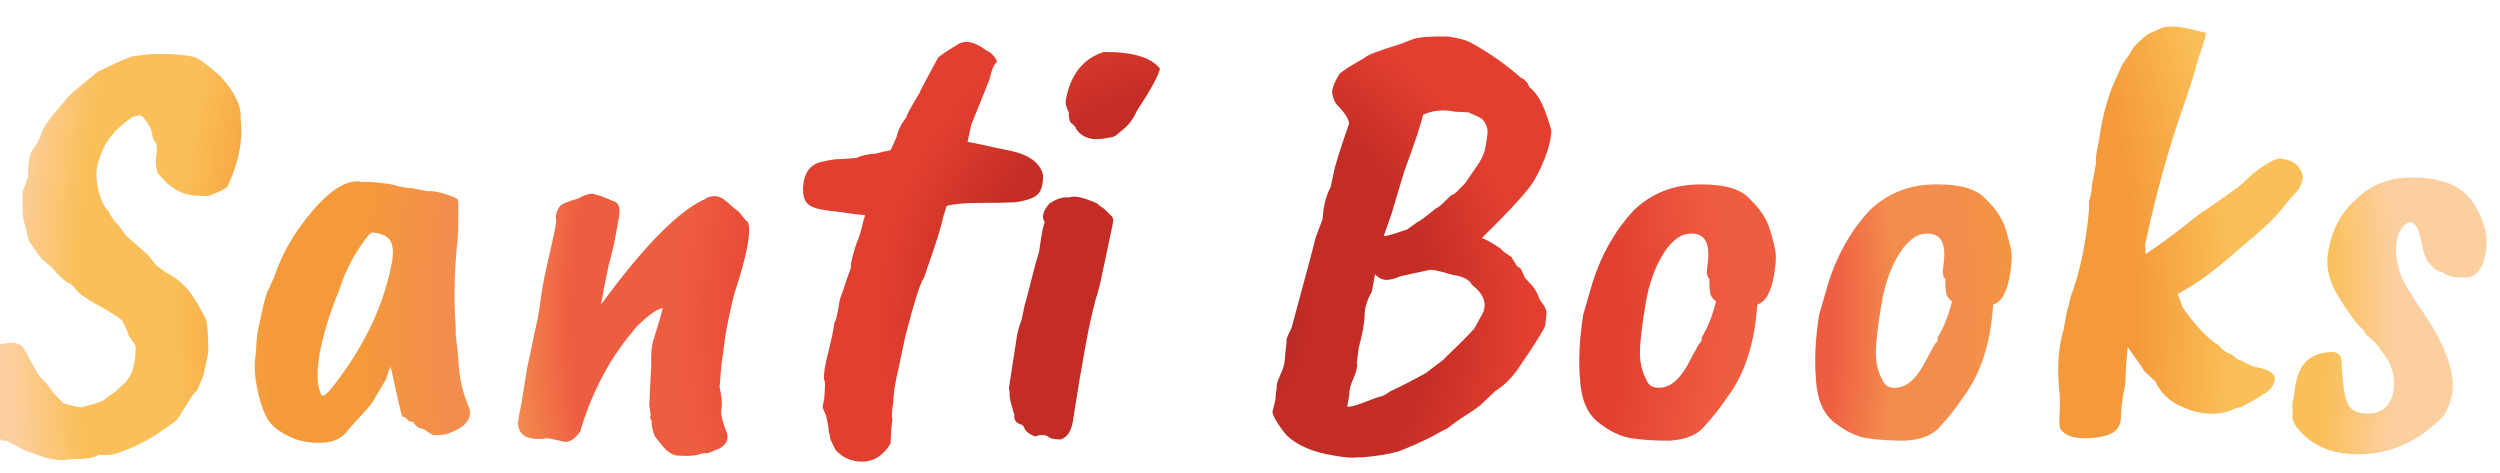 <?xml version="1.0" encoding="utf-8"?>
<!-- Generator: SketchAPI 5.1.316 <https://api.sketch.io/> -->
<svg version="1.1" xmlns="http://www.w3.org/2000/svg" xmlns:xlink="http://www.w3.org/1999/xlink" xmlns:sketchjs="https://sketch.io/dtd/" style="" sketchjs:metadata="eyJ0aXRsZSI6IjlhY2FiOTY4LTgzYmEtNDk0Ny04ZjJjLTAxNWE2MTllNWVhZiIsImRlc2NyaXB0aW9uIjoiTWFkZSB3aXRoIFNrZXRjaHBhZCAtIGh0dHBzOi8vc2tldGNoLmlvL3NrZXRjaHBhZCIsIm1ldGFkYXRhIjp7fSwiY2xpcFBhdGgiOnsiZW5hYmxlZCI6dHJ1ZSwic3R5bGUiOnsic3Ryb2tlU3R5bGUiOiJibGFjayIsImxpbmVXaWR0aCI6MX19LCJleHBvcnREUEkiOjcyLCJleHBvcnRGb3JtYXQiOiJzdmciLCJleHBvcnRRdWFsaXR5IjowLjk1LCJ1bml0cyI6InB4Iiwid2lkdGgiOjI0MywiaGVpZ2h0Ijo0NiwicGFnZXMiOnsibGVuZ3RoIjoxLCJkYXRhIjpbeyJ3aWR0aCI6MjQzLCJoZWlnaHQiOjQ2fV19fQ==" width="243" height="46" viewBox="0 0 243 46" sketchjs:version="5.1.316">
<defs>
	<radialGradient cx="122.851" cy="35.213" r="122.851" fx="122.851" fy="35.213" id="awtalyqacCeZ" gradientUnits="userSpaceOnUse">
		<stop offset="0" style="stop-color:#9c2224;"/>
		<stop offset="0.09" style="stop-color:#c42d25;"/>
		<stop offset="0.18" style="stop-color:#c42d25;"/>
		<stop offset="0.255" style="stop-color:#e23f30;"/>
		<stop offset="0.33" style="stop-color:#e23f30;"/>
		<stop offset="0.415" style="stop-color:#ef5d41;"/>
		<stop offset="0.5" style="stop-color:#ef5d41;"/>
		<stop offset="0.55" style="stop-color:#f38d4e;"/>
		<stop offset="0.6" style="stop-color:#f38d4e;"/>
		<stop offset="0.67" style="stop-color:#f59a3a;"/>
		<stop offset="0.74" style="stop-color:#f59a3a;"/>
		<stop offset="0.815" style="stop-color:#fabf58;"/>
		<stop offset="0.89" style="stop-color:#fabf58;"/>
		<stop offset="0.945" style="stop-color:#fccfa0;"/>
		<stop offset="1" style="stop-color:#fccfa0;"/>
	</radialGradient>
</defs>
<path sketchjs:tool="rectangle" style="fill: #ffffff; mix-blend-mode: source-over; fill-opacity: 1; fill-rule: nonzero; vector-effect: non-scaling-stroke; visibility: hidden;" d="M0 0 L243 0 243 46 0 46 z"/>
<g sketchjs:tool="fancyText" style="mix-blend-mode: source-over;" transform="matrix(1,0,0,1,-6,-4.405)">
	<g sketchjs:uid="1" style="">
		<g sketchjs:uid="2" style="">
			<path d="M 15.568 48.617L 15.568 48.617L 15.568 48.617Q 15.059 49.036 12.904 49.036L 12.904 49.036L 12.904 49.036Q 11.343 49.335 9.473 48.557L 9.473 48.557L 8.305 48.138L 6.64 47.239L 6.64 47.239Q 6.4 47.239 6.334 47.269L 6.334 47.269L 6.334 47.269Q 6.268 47.299 6.066 47.12L 6.066 47.12L 6.066 47.12Q 5.771 46.82 5.33 46.641L 5.33 46.641L 5.33 46.641Q 4.311 45.803 3.972 45.144L 3.972 45.144L 3.972 45.144Q 2.705 42.09 3.137 40.054L 3.137 40.054L 3.137 40.054Q 3.188 39.815 3.927 39.156L 3.927 39.156L 3.927 39.156Q 5.43 37.719 7.226 37.719L 7.226 37.719L 7.226 37.719Q 7.932 37.779 8.262 38.198L 8.262 38.198L 9.691 40.773L 9.691 40.773Q 10.068 41.252 10.565 41.731L 10.565 41.731L 11.165 42.569L 12.146 43.587L 12.146 43.587Q 12.36 43.707 12.6 43.707L 12.6 43.707L 12.6 43.707Q 12.814 43.827 13.853 44.006L 13.853 44.006L 13.853 44.006Q 15.114 43.707 16.029 43.348L 16.029 43.348L 16.029 43.348Q 16.682 42.809 17.165 42.509L 17.165 42.509L 18.207 41.551L 18.207 41.551Q 18.352 41.432 18.83 40.593L 18.83 40.593L 18.83 40.593Q 18.995 39.815 19.082 39.546L 19.082 39.546L 19.082 39.546Q 19.17 39.276 19.185 38.079L 19.185 38.079L 19.185 38.079Q 19.163 37.899 18.55 37.121L 18.55 37.121L 18.55 37.121Q 18.344 36.402 17.863 35.564L 17.863 35.564L 17.863 35.564Q 17.58 35.205 14.798 33.648L 14.798 33.648L 13.8 32.989L 12.926 32.031L 12.926 32.031Q 12.198 31.792 11.054 30.415L 11.054 30.415L 11.054 30.415Q 10.544 29.995 10.296 29.756L 10.296 29.756L 10.296 29.756Q 9.962 29.636 8.753 27.72L 8.753 27.72L 8.753 27.72Q 8.778 27.601 8.219 25.445L 8.219 25.445L 8.176 23.11L 8.746 21.553L 8.746 21.553Q 8.718 19.996 9.003 19.218L 9.003 19.218L 9.003 19.218Q 9.319 18.859 9.907 17.781L 9.907 17.781L 9.907 17.781Q 9.919 16.883 12.275 14.248L 12.275 14.248L 12.275 14.248Q 12.351 13.889 15.52 11.374L 15.52 11.374L 17.785 10.297L 18.832 9.877L 18.832 9.877Q 19.384 9.818 20.337 9.698L 20.337 9.698L 20.337 9.698Q 21.291 9.578 23.122 9.698L 23.122 9.698L 23.122 9.698Q 24.952 9.818 25.355 10.177L 25.355 10.177L 25.355 10.177Q 25.736 10.356 27.406 11.793L 27.406 11.793L 27.406 11.793Q 29.544 14.129 29.389 15.985L 29.389 15.985L 29.389 15.985Q 29.758 19.038 28.122 22.511L 28.122 22.511L 28.122 22.511Q 28.071 22.751 26.242 23.469L 26.242 23.469L 24.758 23.409L 24.758 23.409Q 22.893 23.17 21.525 21.433L 21.525 21.433L 21.525 21.433Q 21.11 21.134 21.163 19.757L 21.163 19.757L 21.163 19.757Q 21.409 18.32 20.933 18.02L 20.933 18.02L 20.933 18.02Q 20.886 17.961 20.683 16.943L 20.683 16.943L 20.683 16.943Q 19.946 15.625 19.616 15.625L 19.616 15.625L 19.616 15.625Q 19.287 15.625 18.83 15.805L 18.83 15.805L 18.83 15.805Q 16.305 17.541 15.727 19.697L 15.727 19.697L 15.727 19.697Q 14.939 21.433 15.901 23.948L 15.901 23.948L 15.901 23.948Q 16.356 24.906 16.536 24.906L 16.536 24.906L 16.536 24.906Q 16.768 25.505 17.595 26.403L 17.595 26.403L 18.242 27.301L 20.362 29.157L 21.164 30.175L 22.149 30.894L 22.149 30.894Q 23.018 31.313 23.763 32.031L 23.763 32.031L 23.763 32.031Q 24.77 32.929 25.984 35.384L 25.984 35.384L 25.984 35.384Q 26.229 35.923 26.255 38.617L 26.255 38.617L 25.759 40.953L 25.167 42.33L 25.167 42.33Q 24.804 42.629 24.254 43.527L 24.254 43.527L 24.254 43.527Q 24.241 43.587 23.251 45.144L 23.251 45.144L 23.251 45.144Q 23.008 45.443 21.547 46.401L 21.547 46.401L 21.547 46.401Q 19.445 47.838 17.077 48.557L 17.077 48.557L 17.077 48.557Q 16.573 48.676 15.568 48.617ZZM 44.113 29.816L 44.113 29.816L 44.113 29.816Q 44.333 28.499 43.94 27.81L 43.94 27.81L 43.94 27.81Q 43.548 27.121 42.136 27.002L 42.136 27.002L 42.136 27.002Q 41.653 27.301 40.602 29.008L 40.602 29.008L 40.602 29.008Q 39.551 30.714 38.964 32.63L 38.964 32.63L 38.964 32.63Q 37.754 35.504 37.143 38.378L 37.143 38.378L 37.143 38.378Q 36.58 41.312 37.185 42.689L 37.185 42.689L 37.185 42.689Q 37.254 42.928 37.386 42.869L 37.386 42.869L 37.386 42.869Q 37.686 42.869 38.599 41.671L 38.599 41.671L 38.599 41.671Q 42.994 35.923 44.113 29.816ZZM 43.538 41.252L 43.538 41.252L 42.143 43.587L 42.143 43.587Q 42.118 43.707 39.86 46.162L 39.86 46.162L 39.86 46.162Q 39.079 47.299 37.587 47.419L 37.587 47.419L 37.587 47.419Q 36.094 47.539 34.806 47.12L 34.806 47.12L 34.806 47.12Q 33.09 46.461 32.323 45.563L 32.323 45.563L 32.323 45.563Q 31.556 44.665 31.08 42.539L 31.08 42.539L 31.08 42.539Q 30.603 40.414 30.836 39.037L 30.836 39.037L 30.836 39.037Q 30.957 37.061 31.071 36.522L 31.071 36.522L 31.377 35.085L 31.377 35.085Q 31.835 32.929 32.091 32.57L 32.091 32.57L 32.091 32.57Q 32.202 32.331 32.658 31.313L 32.658 31.313L 32.658 31.313Q 33.492 28.798 35.113 26.523L 35.113 26.523L 35.113 26.523Q 38.257 22.152 40.618 22.032L 40.618 22.032L 40.917 22.032L 40.917 22.032Q 41.024 22.092 41.264 22.092L 41.264 22.092L 42.042 22.092L 42.042 22.092Q 44.1 22.272 44.54 22.451L 44.54 22.451L 44.54 22.451Q 45.388 22.691 46.046 22.691L 46.046 22.691L 47.539 22.99L 47.539 22.99Q 48.271 22.93 49.362 23.289L 49.362 23.289L 49.362 23.289Q 50.453 23.649 50.505 23.828L 50.505 23.828L 50.505 23.828Q 50.556 24.008 50.554 25.146L 50.554 25.146L 50.554 25.146Q 50.552 26.283 50.533 26.792L 50.533 26.792L 50.533 26.792Q 50.515 27.301 50.46 27.84L 50.46 27.84L 50.46 27.84Q 50.01 32.211 50.286 35.983L 50.286 35.983L 50.286 35.983Q 50.308 36.163 50.291 36.522L 50.291 36.522L 50.291 36.522Q 50.275 36.881 50.411 37.929L 50.411 37.929L 50.411 37.929Q 50.548 38.977 50.575 39.695L 50.575 39.695L 50.575 39.695Q 50.602 40.414 50.826 41.611L 50.826 41.611L 50.826 41.611Q 50.995 42.509 51.458 43.707L 51.458 43.707L 51.458 43.707Q 52.381 45.563 49.47 46.581L 49.47 46.581L 49.47 46.581Q 49.086 46.701 48.188 46.701L 48.188 46.701L 48.188 46.701Q 48.008 46.701 47.177 46.102L 47.177 46.102L 47.177 46.102Q 46.579 46.102 46.18 45.443L 46.18 45.443L 45.726 45.324L 45.726 45.324Q 45.396 44.904 45.097 44.904L 45.097 44.904L 45.097 44.904Q 45.002 44.785 43.972 40.054L 43.972 40.054L 43.972 40.054Q 43.652 40.713 43.538 41.252ZZM 69.252 44.785L 69.252 44.785L 69.109 43.767L 69.303 39.755L 69.303 39.755Q 69.245 38.617 69.436 37.719L 69.436 37.719L 70.236 35.085L 70.236 35.085Q 70.376 34.426 70.448 34.366L 70.448 34.366L 70.448 34.366Q 69.73 34.366 67.924 36.103L 67.924 36.103L 67.924 36.103Q 67.766 36.282 67.437 36.701L 67.437 36.701L 67.437 36.701Q 64.07 40.713 62.394 46.341L 62.394 46.341L 62.394 46.341Q 61.699 47.359 60.921 47.359L 60.921 47.359L 60.921 47.359Q 59.381 47 59.201 47L 59.201 47L 58.769 47.06L 57.991 47.06L 57.991 47.06Q 56.639 46.94 56.423 45.982L 56.423 45.982L 56.423 45.982Q 56.248 45.683 56.515 44.425L 56.515 44.425L 56.693 43.587L 57.213 40.294L 58.257 35.384L 58.257 35.384Q 58.435 34.546 58.583 33.289L 58.583 33.289L 58.583 33.289Q 58.756 31.911 59.446 28.948L 59.446 28.948L 59.446 28.948Q 60.135 25.984 60.06 25.774L 60.06 25.774L 60.06 25.774Q 59.985 25.565 60.061 25.205L 60.061 25.205L 60.061 25.205Q 60.138 24.846 60.394 24.487L 60.394 24.487L 60.394 24.487Q 60.65 24.128 62.176 23.709L 62.176 23.709L 62.176 23.709Q 63.056 23.23 63.595 23.23L 63.595 23.23L 63.595 23.23Q 64.395 23.409 65.598 23.948L 65.598 23.948L 65.598 23.948Q 66.458 24.128 66.127 25.684L 66.127 25.684L 66.127 25.684Q 65.699 28.259 65.367 29.397L 65.367 29.397L 65.367 29.397Q 65.036 30.534 64.417 34.007L 64.417 34.007L 64.417 34.007Q 70.655 25.505 74.497 23.768L 74.497 23.768L 74.497 23.768Q 74.86 23.469 75.459 23.469L 75.459 23.469L 75.459 23.469Q 76.058 23.469 76.709 24.068L 76.709 24.068L 76.709 24.068Q 77.36 24.667 77.621 24.846L 77.621 24.846L 77.621 24.846Q 77.882 25.026 78.182 25.445L 78.182 25.445L 78.182 25.445Q 78.483 25.864 78.697 25.984L 78.697 25.984L 78.697 25.984Q 79.161 27.181 77.8 31.612L 77.8 31.612L 77.8 31.612Q 77.6 32.271 77.432 32.78L 77.432 32.78L 77.432 32.78Q 77.264 33.289 76.907 34.965L 76.907 34.965L 76.907 34.965Q 76.551 36.642 76.471 37.3L 76.471 37.3L 76.471 37.3Q 76.205 39.396 76.129 39.755L 76.129 39.755L 75.944 42.03L 75.944 42.03Q 76.25 43.407 76.121 44.156L 76.121 44.156L 76.121 44.156Q 75.992 44.904 76.666 46.521L 76.666 46.521L 76.666 46.521Q 76.895 47.419 76.002 47.958L 76.002 47.958L 76.002 47.958Q 74.677 48.557 74.606 48.467L 74.606 48.467L 74.606 48.467Q 74.536 48.377 73.892 48.587L 73.892 48.587L 73.892 48.587Q 73.249 48.796 71.718 48.676L 71.718 48.676L 71.718 48.676Q 70.977 48.497 70.365 47.718L 70.365 47.718L 69.657 46.82L 69.657 46.82Q 69.331 46.102 69.33 45.264L 69.33 45.264L 69.33 45.264Q 69.094 44.964 69.252 44.785ZZM 89.919 25.864L 89.919 25.864L 90.093 25.325L 90.093 25.325Q 88.861 25.205 88.371 25.116L 88.371 25.116L 88.371 25.116Q 87.881 25.026 86.769 24.906L 86.769 24.906L 86.769 24.906Q 85.657 24.786 85.049 24.547L 85.049 24.547L 85.049 24.547Q 83.881 24.128 84.077 22.361L 84.077 22.361L 84.077 22.361Q 84.273 20.595 85.679 20.176L 85.679 20.176L 85.679 20.176Q 86.94 19.877 87.419 19.877L 87.419 19.877L 87.419 19.877Q 87.898 19.877 89.241 19.757L 89.241 19.757L 89.241 19.757Q 89.976 19.398 91.126 19.338L 91.126 19.338L 92.075 19.098L 92.075 19.098Q 92.063 19.158 92.58 18.978L 92.58 18.978L 93.146 17.721L 93.146 17.721Q 93.35 16.763 94.093 15.805L 94.093 15.805L 94.093 15.805Q 94.182 15.386 95.367 13.47L 95.367 13.47L 95.367 13.47Q 95.418 13.23 97.183 9.997L 97.183 9.997L 97.183 9.997Q 97.486 9.698 99.272 8.62L 99.272 8.62L 99.272 8.62Q 100.332 8.141 101.827 9.279L 101.827 9.279L 101.827 9.279Q 102.695 9.698 102.902 10.416L 102.902 10.416L 102.902 10.416Q 102.466 10.776 102.186 12.093L 102.186 12.093L 102.186 12.093Q 102.037 12.512 100.406 16.524L 100.406 16.524L 100.05 18.2L 100.05 18.2Q 100.516 18.26 101.573 18.499L 101.573 18.499L 101.573 18.499Q 102.63 18.739 104.123 19.038L 104.123 19.038L 104.123 19.038Q 106.989 19.637 107.386 21.433L 107.386 21.433L 107.386 21.433Q 107.405 22.751 106.872 23.289L 106.872 23.289L 106.872 23.289Q 106.338 23.828 104.67 24.068L 104.67 24.068L 104.67 24.068Q 103.341 24.128 101.215 24.128L 101.215 24.128L 101.215 24.128Q 99.089 24.128 98.008 24.427L 98.008 24.427L 98.008 24.427Q 97.659 25.505 97.532 26.104L 97.532 26.104L 97.281 27.002L 97.281 27.002Q 97.192 27.421 95.8 31.432L 95.8 31.432L 95.8 31.432Q 95.327 31.971 94.018 37.001L 94.018 37.001L 93.089 41.372L 93.089 41.372Q 92.86 42.45 92.836 43.407L 92.836 43.407L 92.836 43.407Q 92.616 44.725 92.741 45.264L 92.741 45.264L 92.741 45.264Q 92.626 45.803 92.556 47.539L 92.556 47.539L 92.556 47.539Q 91.469 49.275 89.822 49.275L 89.822 49.275L 89.822 49.275Q 88.176 49.275 87.173 48.078L 87.173 48.078L 86.718 47.12L 86.718 47.12Q 86.64 46.641 86.588 46.461L 86.588 46.461L 86.588 46.461Q 86.537 46.282 86.528 46.042L 86.528 46.042L 86.528 46.042Q 86.363 44.844 86.187 44.545L 86.187 44.545L 86.187 44.545Q 85.93 44.066 85.981 43.827L 85.981 43.827L 85.981 43.827Q 86.032 43.587 86.108 43.228L 86.108 43.228L 86.108 43.228Q 86.205 42.21 86.178 41.492L 86.178 41.492L 86.178 41.492Q 85.942 41.192 86.311 39.456L 86.311 39.456L 86.311 39.456Q 87.105 36.282 87.088 35.803L 87.088 35.803L 87.088 35.803Q 87.305 35.624 87.631 33.528L 87.631 33.528L 88.091 32.211L 88.091 32.211Q 88.142 31.971 88.712 30.415L 88.712 30.415L 88.712 30.415Q 88.643 30.175 88.926 29.127L 88.926 29.127L 88.926 29.127Q 89.208 28.079 89.417 27.66L 89.417 27.66L 89.417 27.66Q 89.69 26.942 89.919 25.864ZZM 113.284 9.458L 113.464 9.458L 113.464 9.458Q 117.476 9.458 118.749 11.075L 118.749 11.075L 118.749 11.075Q 118.532 12.093 116.493 15.206L 116.493 15.206L 116.493 15.206Q 116.037 16.224 115.371 16.823L 115.371 16.823L 114.427 17.601L 114.427 17.601Q 114.09 17.781 113.791 17.781L 113.791 17.781L 113.791 17.781Q 111.521 18.32 110.616 16.943L 110.616 16.943L 110.616 16.943Q 110.453 16.583 110.161 16.404L 110.161 16.404L 110.161 16.404Q 109.87 16.224 109.882 15.326L 109.882 15.326L 109.882 15.326Q 109.508 14.548 109.597 14.129L 109.597 14.129L 109.597 14.129Q 110.267 10.416 113.284 9.458L 113.284 9.458ZZM 109.622 23.589L 109.981 23.589L 109.981 23.589Q 110.644 23.289 112.668 24.188L 112.668 24.188L 112.668 24.188Q 112.857 24.427 113.285 24.667L 113.285 24.667L 114.078 25.445L 114.078 25.445Q 114.266 25.684 114.152 26.223L 114.152 26.223L 113.032 31.492L 113.032 31.492Q 112.777 32.69 112.454 33.648L 112.454 33.648L 112.377 34.007L 112.377 34.007Q 111.676 36.462 110.322 45.084L 110.322 45.084L 110.322 45.084Q 110.146 46.761 109.111 47.12L 109.111 47.12L 109.111 47.12Q 108.093 47.12 107.858 46.82L 107.858 46.82L 107.858 46.82Q 107.644 46.701 107.464 46.701L 107.464 46.701L 107.045 46.701L 106.66 46.82L 106.66 46.82Q 106.48 46.82 106.059 46.551L 106.059 46.551L 106.059 46.551Q 105.637 46.282 105.551 45.982L 105.551 45.982L 105.551 45.982Q 105.465 45.683 105.118 45.623L 105.118 45.623L 105.118 45.623Q 104.511 45.383 104.591 44.725L 104.591 44.725L 104.591 44.725Q 104.096 43.108 104.13 42.809L 104.13 42.809L 104.13 42.809Q 104.164 42.509 104.06 42.15L 104.06 42.15L 104.868 36.941L 104.868 36.941Q 105.059 36.043 105.281 35.564L 105.281 35.564L 105.586 34.127L 105.586 34.127Q 105.786 33.468 106.221 31.702L 106.221 31.702L 106.221 31.702Q 106.657 29.936 107.005 28.858L 107.005 28.858L 107.005 28.858Q 107.217 27.301 107.331 26.762L 107.331 26.762L 107.331 26.762Q 107.446 26.223 107.556 25.984L 107.556 25.984L 107.556 25.984Q 107.038 25.325 107.998 24.188L 107.998 24.188L 107.998 24.188Q 108.904 23.589 109.622 23.589L 109.622 23.589ZZM 147.881 22.751L 148.415 22.212L 149.805 20.176L 149.805 20.176Q 150.283 19.338 150.355 18.859L 150.355 18.859L 150.355 18.859Q 150.427 18.38 150.49 18.08L 150.49 18.08L 150.49 18.08Q 150.554 17.781 150.589 17.332L 150.589 17.332L 150.589 17.332Q 150.625 16.883 150.391 16.434L 150.391 16.434L 150.391 16.434Q 150.157 15.985 149.86 15.835L 149.86 15.835L 149.86 15.835Q 149.562 15.685 148.74 15.326L 148.74 15.326L 147.436 15.266L 147.436 15.266Q 145.716 14.907 144.319 15.566L 144.319 15.566L 144.319 15.566Q 144.039 16.883 142.489 21.074L 142.489 21.074L 141.252 25.205L 140.494 27.361L 140.494 27.361Q 140.913 27.361 142.79 26.702L 142.79 26.702L 143.781 25.984L 143.781 25.984Q 144.033 25.924 145.558 24.667L 145.558 24.667L 145.558 24.667Q 145.882 24.547 146.343 24.068L 146.343 24.068L 147.095 23.349L 147.095 23.349Q 147.262 23.409 147.881 22.751L 147.881 22.751ZZM 138.071 38.198L 138.071 38.198L 137.885 39.635L 137.885 39.635Q 138.01 40.174 137.554 41.192L 137.554 41.192L 137.554 41.192Q 137.099 42.21 137.164 42.749L 137.164 42.749L 137.164 42.749Q 136.947 43.767 136.969 43.946L 136.969 43.946L 136.969 43.946Q 137.508 43.946 138.717 43.467L 138.717 43.467L 138.717 43.467Q 139.927 42.988 140.239 42.928L 140.239 42.928L 140.239 42.928Q 140.551 42.869 141.119 42.45L 141.119 42.45L 141.119 42.45Q 142.781 41.671 144.614 40.653L 144.614 40.653L 146.259 39.396L 146.259 39.396Q 148.441 37.3 149.303 36.342L 149.303 36.342L 149.891 35.264L 149.891 35.264Q 151.026 33.588 149.069 32.091L 149.069 32.091L 149.069 32.091Q 148.743 31.373 147.297 31.133L 147.297 31.133L 147.237 31.133L 147.237 31.133Q 145.268 30.534 144.884 30.654L 144.884 30.654L 142.122 31.253L 142.122 31.253Q 141.327 31.612 140.758 31.612L 140.758 31.612L 140.758 31.612Q 140.189 31.612 139.645 31.073L 139.645 31.073L 139.349 32.75L 139.349 32.75Q 138.688 33.887 138.638 34.965L 138.638 34.965L 138.638 34.965Q 138.649 36.043 138.071 38.198ZZM 138.44 48.856L 138.44 48.856L 137.901 48.856L 137.901 48.856Q 137.277 48.976 135.604 48.676L 135.604 48.676L 135.604 48.676Q 132.652 48.197 131.102 46.761L 131.102 46.761L 131.102 46.761Q 130.665 46.282 130.148 45.473L 130.148 45.473L 130.148 45.473Q 129.631 44.665 129.695 44.365L 129.695 44.365L 129.695 44.365Q 129.758 44.066 129.89 43.587L 129.89 43.587L 129.89 43.587Q 130.022 43.108 130.004 42.629L 130.004 42.629L 130.106 42.15L 130.106 42.15Q 130.003 41.791 130.439 40.863L 130.439 40.863L 130.439 40.863Q 130.876 39.935 130.884 39.336L 130.884 39.336L 130.884 39.336Q 130.929 38.558 131.06 37.66L 131.06 37.66L 131.06 37.66Q 130.932 37.42 131.52 36.342L 131.52 36.342L 131.52 36.342Q 133.717 28.259 133.883 27.481L 133.883 27.481L 134.564 25.684L 134.564 25.684Q 134.646 23.888 135.345 22.571L 135.345 22.571L 135.625 21.254L 135.625 21.254Q 135.744 20.415 137.135 16.404L 137.135 16.404L 137.135 16.404Q 137.048 15.685 135.913 14.548L 135.913 14.548L 135.913 14.548Q 135.677 14.248 135.512 13.62L 135.512 13.62L 135.512 13.62Q 135.346 12.991 136.177 11.614L 136.177 11.614L 136.177 11.614Q 136.638 11.135 138.604 10.057L 138.604 10.057L 138.604 10.057Q 138.8 9.698 142.13 8.68L 142.13 8.68L 143.369 8.201L 143.369 8.201Q 144.271 7.902 146.773 7.961L 146.773 7.961L 146.773 7.961Q 148.112 8.141 148.874 8.5L 148.874 8.5L 148.874 8.5Q 151.61 9.997 153.777 11.913L 153.777 11.913L 153.777 11.913Q 154.479 12.273 154.651 12.871L 154.651 12.871L 154.651 12.871Q 155.576 13.59 156.167 15.176L 156.167 15.176L 156.167 15.176Q 156.758 16.763 156.788 17.182L 156.788 17.182L 156.788 17.182Q 156.68 19.098 155.21 21.793L 155.21 21.793L 155.21 21.793Q 154.498 23.17 150.036 27.541L 150.036 27.541L 150.036 27.541Q 150.597 27.72 151.855 28.558L 151.855 28.558L 151.855 28.558Q 151.984 28.798 152.935 29.397L 152.935 29.397L 152.935 29.397Q 153.016 29.576 153.175 29.816L 153.175 29.816L 153.175 29.816Q 153.334 30.055 153.415 30.235L 153.415 30.235L 153.831 30.534L 154.238 31.432L 154.971 32.211L 154.971 32.211Q 155.443 32.81 155.649 33.528L 155.649 33.528L 155.649 33.528Q 156.369 34.366 156.314 34.905L 156.314 34.905L 156.192 36.043L 156.192 36.043Q 155.992 36.701 153.48 40.354L 153.48 40.354L 153.48 40.354Q 152.541 41.671 151.37 42.39L 151.37 42.39L 150.243 43.467L 150.243 43.467Q 149.782 43.946 148.642 44.665L 148.642 44.665L 148.642 44.665Q 147.501 45.383 146.702 46.042L 146.702 46.042L 146.702 46.042Q 146.377 46.162 145.66 46.581L 145.66 46.581L 145.66 46.581Q 144.942 47 143.587 47.599L 143.587 47.599L 143.587 47.599Q 142.232 48.197 141.788 48.317L 141.788 48.317L 141.788 48.317Q 140.514 48.676 138.44 48.856ZZM 172.048 29.337L 172.048 29.337L 172.048 29.337Q 172.137 26.942 170.183 27.121L 170.183 27.121L 170.183 27.121Q 169.093 27.181 168.022 28.558L 168.022 28.558L 168.022 28.558Q 166.499 30.654 165.942 33.977L 165.942 33.977L 165.942 33.977Q 165.385 37.3 165.403 38.767L 165.403 38.767L 165.403 38.767Q 165.42 40.234 166.029 41.312L 166.029 41.312L 166.029 41.312Q 166.33 42.15 167.301 42.09L 167.301 42.09L 167.301 42.09Q 168.977 42.09 170.354 39.276L 170.354 39.276L 171.138 37.839L 171.138 37.839Q 171.501 37.54 171.385 37.24L 171.385 37.24L 171.385 37.24Q 172.302 35.743 172.795 33.708L 172.795 33.708L 172.795 33.708Q 172.285 33.289 172.242 32.929L 172.242 32.929L 172.242 32.929Q 172.099 31.911 172.175 31.552L 172.175 31.552L 172.175 31.552Q 171.82 31.253 171.938 30.415L 171.938 30.415L 171.938 30.415Q 172.057 29.576 172.048 29.337ZZM 159.894 34.965L 159.894 34.965L 160.783 31.911L 160.783 31.911Q 162.08 27.78 164.799 24.846L 164.799 24.846L 164.799 24.846Q 167.357 22.391 171.082 22.331L 171.082 22.331L 171.441 22.331L 171.441 22.331Q 174.914 22.331 176.152 23.828L 176.152 23.828L 176.152 23.828Q 177.549 25.146 178.026 26.702L 178.026 26.702L 178.026 26.702Q 178.504 28.259 178.59 28.978L 178.59 28.978L 178.59 28.978Q 178.677 29.696 178.444 31.073L 178.444 31.073L 178.444 31.073Q 178.017 33.648 176.803 34.007L 176.803 34.007L 176.803 34.007Q 176.432 39.695 173.863 43.048L 173.863 43.048L 173.863 43.048Q 172.972 44.425 171.491 46.042L 171.491 46.042L 171.491 46.042Q 170.423 47.12 168.242 47.239L 168.242 47.239L 168.242 47.239Q 166.087 47.239 164.551 47L 164.551 47L 164.551 47Q 163.015 46.761 161.373 45.473L 161.373 45.473L 161.373 45.473Q 159.73 44.186 159.576 41.252L 159.576 41.252L 159.576 41.252Q 159.336 38.438 159.894 34.965ZZM 194.98 29.337L 194.98 29.337L 194.98 29.337Q 195.07 26.942 193.115 27.121L 193.115 27.121L 193.115 27.121Q 192.025 27.181 190.954 28.558L 190.954 28.558L 190.954 28.558Q 189.431 30.654 188.874 33.977L 188.874 33.977L 188.874 33.977Q 188.317 37.3 188.335 38.767L 188.335 38.767L 188.335 38.767Q 188.352 40.234 188.962 41.312L 188.962 41.312L 188.962 41.312Q 189.262 42.15 190.233 42.09L 190.233 42.09L 190.233 42.09Q 191.91 42.09 193.286 39.276L 193.286 39.276L 194.071 37.839L 194.071 37.839Q 194.434 37.54 194.318 37.24L 194.318 37.24L 194.318 37.24Q 195.235 35.743 195.727 33.708L 195.727 33.708L 195.727 33.708Q 195.217 33.289 195.174 32.929L 195.174 32.929L 195.174 32.929Q 195.031 31.911 195.108 31.552L 195.108 31.552L 195.108 31.552Q 194.752 31.253 194.87 30.415L 194.87 30.415L 194.87 30.415Q 194.989 29.576 194.98 29.337ZZM 182.826 34.965L 182.826 34.965L 183.715 31.911L 183.715 31.911Q 185.012 27.78 187.731 24.846L 187.731 24.846L 187.731 24.846Q 190.289 22.391 194.014 22.331L 194.014 22.331L 194.373 22.331L 194.373 22.331Q 197.846 22.331 199.084 23.828L 199.084 23.828L 199.084 23.828Q 200.481 25.146 200.958 26.702L 200.958 26.702L 200.958 26.702Q 201.436 28.259 201.523 28.978L 201.523 28.978L 201.523 28.978Q 201.609 29.696 201.376 31.073L 201.376 31.073L 201.376 31.073Q 200.949 33.648 199.735 34.007L 199.735 34.007L 199.735 34.007Q 199.364 39.695 196.795 43.048L 196.795 43.048L 196.795 43.048Q 195.904 44.425 194.423 46.042L 194.423 46.042L 194.423 46.042Q 193.355 47.12 191.174 47.239L 191.174 47.239L 191.174 47.239Q 189.019 47.239 187.483 47L 187.483 47L 187.483 47Q 185.947 46.761 184.305 45.473L 184.305 45.473L 184.305 45.473Q 182.663 44.186 182.508 41.252L 182.508 41.252L 182.508 41.252Q 182.268 38.438 182.826 34.965ZZM 209.06 24.786L 209.06 24.786L 209.045 24.008L 209.045 24.008Q 209.058 23.948 209.183 23.499L 209.183 23.499L 209.183 23.499Q 209.309 23.05 209.329 22.391L 209.329 22.391L 209.329 22.391Q 209.647 20.894 209.74 20.176L 209.74 20.176L 209.74 20.176Q 209.611 19.936 210.057 17.841L 210.057 17.841L 210.057 17.841Q 210.323 15.745 210.969 13.829L 210.969 13.829L 210.969 13.829Q 211.097 13.23 212.303 10.656L 212.303 10.656L 212.303 10.656Q 213.241 9.339 213.279 9.159L 213.279 9.159L 213.279 9.159Q 213.706 8.56 214.782 7.722L 214.782 7.722L 216.107 7.123L 216.107 7.123Q 217.082 6.764 219.182 7.303L 219.182 7.303L 220.436 7.602L 220.436 7.602Q 220.22 8.62 219.649 10.177L 219.649 10.177L 219.649 10.177Q 219.233 11.853 218.165 14.907L 218.165 14.907L 218.165 14.907Q 216.028 21.014 214.514 28.139L 214.514 28.139L 214.55 29.097L 214.55 29.097Q 216.566 27.78 218.266 26.403L 218.266 26.403L 218.266 26.403Q 219.966 25.026 220.436 24.786L 220.436 24.786L 220.436 24.786Q 220.508 24.726 222.055 23.649L 222.055 23.649L 222.055 23.649Q 223.879 22.391 224.122 22.092L 224.122 22.092L 224.122 22.092Q 225.578 20.595 227.36 19.817L 227.36 19.817L 227.36 19.817Q 228.438 19.817 229.161 20.356L 229.161 20.356L 229.161 20.356Q 229.941 21.194 229.814 21.793L 229.814 21.793L 229.814 21.793Q 229.687 22.391 229.467 22.721L 229.467 22.721L 229.467 22.721Q 229.247 23.05 228.786 23.529L 228.786 23.529L 228.786 23.529Q 228.325 24.008 227.898 24.607L 227.898 24.607L 227.898 24.607Q 226.827 25.984 223.851 28.439L 223.851 28.439L 223.851 28.439Q 221.792 30.235 220.729 31.013L 220.729 31.013L 220.729 31.013Q 220.063 31.612 217.674 32.989L 217.674 32.989L 217.674 32.989Q 217.709 33.109 217.848 33.438L 217.848 33.438L 217.848 33.438Q 217.988 33.768 218.126 34.247L 218.126 34.247L 218.126 34.247Q 220.055 37.001 221.648 37.959L 221.648 37.959L 221.648 37.959Q 222.213 38.677 222.953 38.857L 222.953 38.857L 222.953 38.857Q 222.941 38.917 223.51 39.336L 223.51 39.336L 223.844 39.456L 223.844 39.456Q 225.021 40.114 225.44 40.114L 225.44 40.114L 225.44 40.114Q 227.28 40.474 227.083 41.402L 227.083 41.402L 227.083 41.402Q 226.886 42.33 225.826 42.809L 225.826 42.809L 225.826 42.809Q 225.8 42.928 223.775 44.006L 223.775 44.006L 223.775 44.006Q 223.548 43.946 222.681 44.365L 222.681 44.365L 222.681 44.365Q 220.313 45.084 217.719 43.767L 217.719 43.767L 217.719 43.767Q 216.255 43.048 215.508 41.492L 215.508 41.492L 214.36 40.414L 214.36 40.414Q 214.338 40.234 212.808 38.139L 212.808 38.139L 212.653 39.995L 212.57 41.791L 212.57 41.791Q 212.163 43.707 212.161 44.844L 212.161 44.844L 212.161 44.844Q 212.158 45.982 211.368 46.461L 211.368 46.461L 211.368 46.461Q 210.578 46.94 208.799 47L 208.799 47L 208.799 47Q 207.02 47.06 206.312 46.162L 206.312 46.162L 206.312 46.162Q 206.111 45.982 206.188 44.635L 206.188 44.635L 206.188 44.635Q 206.265 43.288 206.199 42.749L 206.199 42.749L 206.199 42.749Q 205.778 39.096 206.578 36.462L 206.578 36.462L 206.9 34.666L 206.9 34.666Q 207.011 34.426 207.252 33.289L 207.252 33.289L 207.252 33.289Q 208.551 29.995 209.06 24.786ZZM 235.022 23.768L 235.022 23.768L 235.022 23.768Q 237.059 21.793 239.898 21.673L 239.898 21.673L 239.898 21.673Q 244.547 21.493 246.27 23.948L 246.27 23.948L 246.27 23.948Q 247.994 26.403 247.635 28.798L 247.635 28.798L 247.635 28.798Q 247.275 31.193 245.86 31.373L 245.86 31.373L 245.86 31.373Q 243.871 31.432 243.4 30.834L 243.4 30.834L 243.4 30.834Q 242.848 30.894 242.188 30.055L 242.188 30.055L 242.188 30.055Q 241.867 29.876 241.523 28.678L 241.523 28.678L 241.182 27.181L 241.182 27.181Q 240.932 26.104 240.239 25.984L 240.239 25.984L 240.239 25.984Q 239.265 26.343 238.959 27.78L 238.959 27.78L 238.959 27.78Q 238.601 30.594 240.508 33.169L 240.508 33.169L 240.508 33.169Q 240.508 33.169 240.566 33.319L 240.566 33.319L 240.566 33.319Q 240.624 33.468 241.225 34.306L 241.225 34.306L 241.225 34.306Q 244.847 39.516 244.353 42.689L 244.353 42.689L 244.353 42.689Q 243.92 44.725 242.942 45.383L 242.942 45.383L 242.942 45.383Q 239.718 48.437 235.561 48.557L 235.561 48.557L 235.561 48.557Q 231.404 48.676 229.283 45.982L 229.283 45.982L 229.283 45.982Q 228.717 45.264 228.857 44.605L 228.857 44.605L 228.857 44.605Q 228.739 43.467 228.935 43.108L 228.935 43.108L 228.935 43.108Q 229.112 41.432 229.47 40.593L 229.47 40.593L 229.47 40.593Q 230.237 38.677 232.704 38.617L 232.704 38.617L 232.704 38.617Q 233.602 38.617 233.613 39.695L 233.613 39.695L 233.613 39.695Q 233.742 42.749 234.227 43.707L 234.227 43.707L 234.227 43.707Q 234.712 44.665 236.281 44.605L 236.281 44.605L 236.281 44.605Q 238.283 44.485 238.638 42.39L 238.638 42.39L 238.638 42.39Q 238.994 40.294 237.46 38.498L 237.46 38.498L 237.46 38.498Q 237.014 37.779 236.528 37.39L 236.528 37.39L 236.528 37.39Q 236.042 37.001 235.9 36.821L 235.9 36.821L 235.9 36.821Q 235.878 36.642 235.677 36.462L 235.677 36.462L 235.677 36.462Q 234.683 35.504 233.328 33.289L 233.328 33.289L 233.328 33.289Q 231.973 31.073 232.26 29.157L 232.26 29.157L 232.26 29.157Q 232.746 25.744 235.022 23.768Z" sketchjs:uid="3" style="fill: url(#awtalyqacCeZ); paint-order: stroke fill markers;"/>
		</g>
	</g>
</g>
</svg>